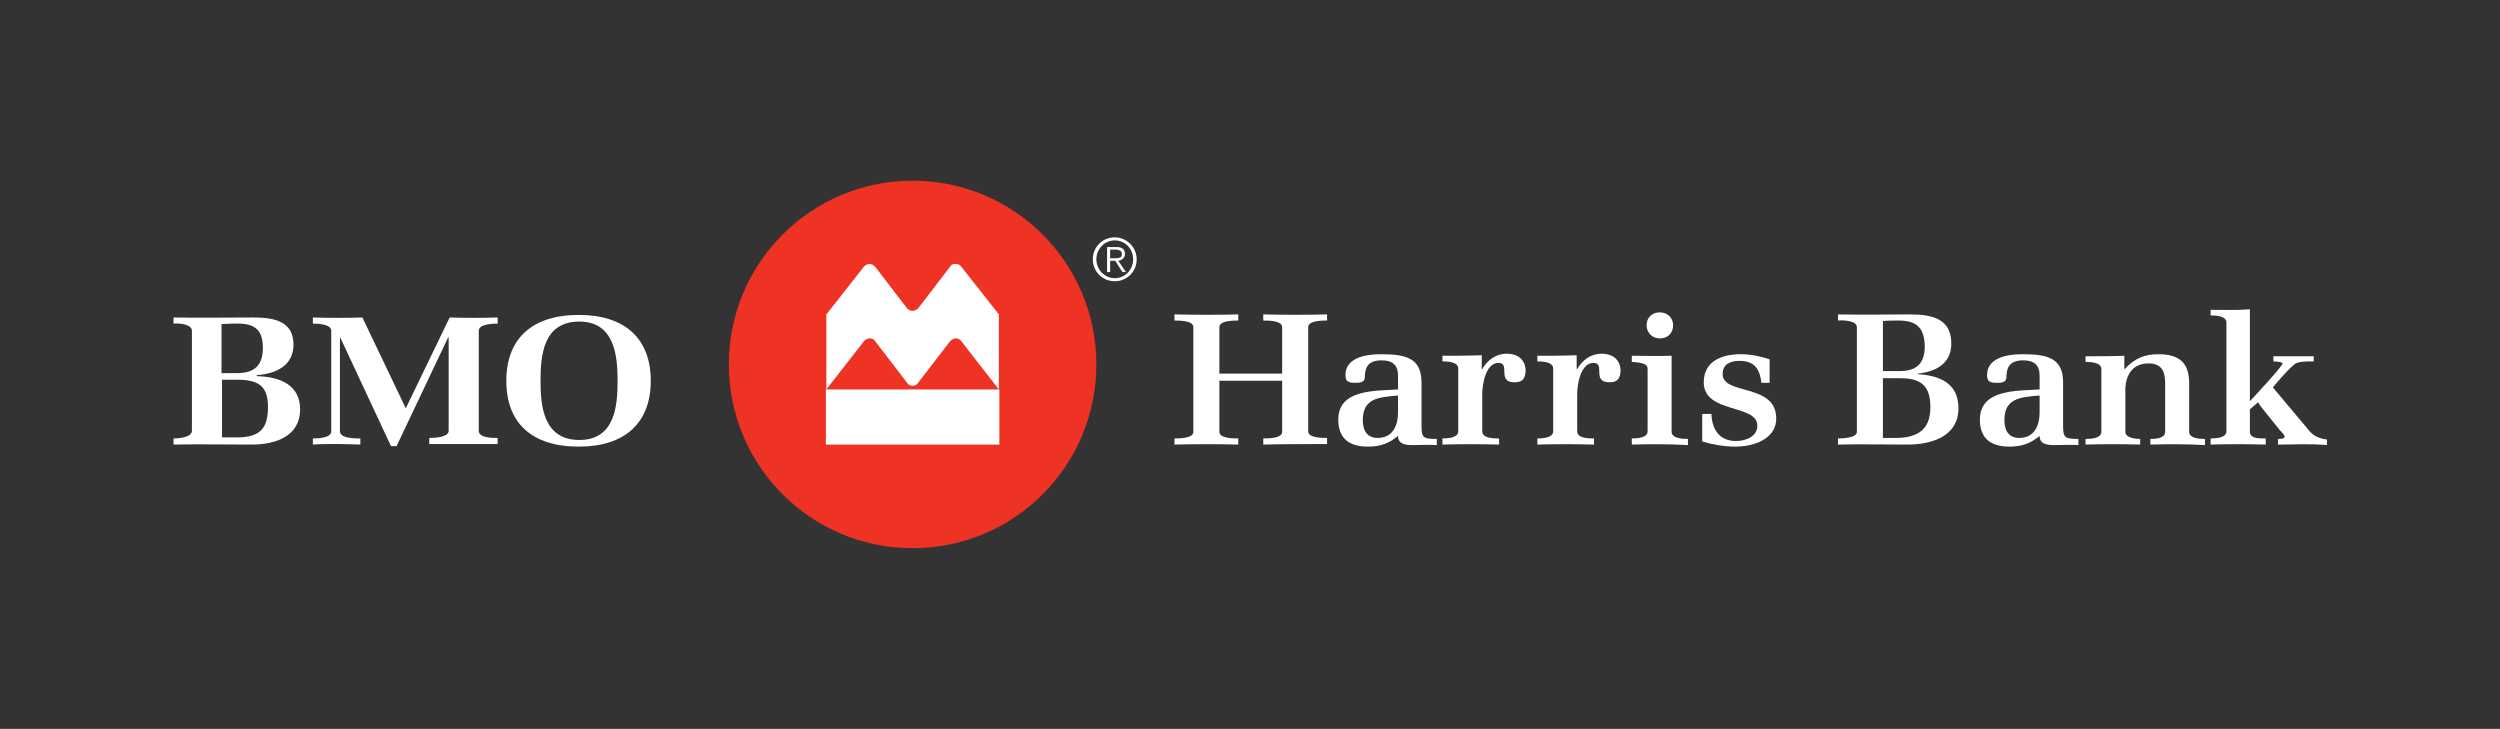 <?xml version="1.0" encoding="utf-8"?>
<!-- Generator: Adobe Illustrator 25.0.1, SVG Export Plug-In . SVG Version: 6.00 Build 0)  -->
<svg version="1.1" id="Layer_1" xmlns="http://www.w3.org/2000/svg" xmlns:xlink="http://www.w3.org/1999/xlink" x="0px" y="0px"
	 viewBox="0 0 489.8 142.8" style="enable-background:new 0 0 489.8 142.8;" xml:space="preserve">
<rect x="0" y="0" width="489.8" height="142.8" fill="#333333" stroke="none"/>
<style type="text/css">
	.Arched_x0020_Green{fill:url(#SVGID_1_);stroke:#FFFFFF;stroke-width:0.25;stroke-miterlimit:1;}
	.st0{fill:#FFFFFF;}
	.st1{fill:#EE3224;}
	.st2{fill:none;}
</style>
<linearGradient id="SVGID_1_" gradientUnits="userSpaceOnUse" x1="-61.119" y1="467.377" x2="-60.412" y2="466.669">
	<stop  offset="0" style="stop-color:#20AC4B"/>
	<stop  offset="0.983" style="stop-color:#19361A"/>
</linearGradient>
<g>
	<path class="st0" d="M51.5,68.2c0,3.1-1.4,4.9-5,4.9h-3.1v-9.6c0.4,0,1.7-0.1,2.1-0.1h1.1C50.3,63.4,51.5,65,51.5,68.2 M58.8,80.2
		c0-4.7-3.8-6.4-8.5-6.5v-0.2c4-0.3,7.2-2,7.2-6c0-4.5-3.7-5.3-7.8-5.3c-5,0-10.8,0.1-15.7,0v1.2c1.1-0.1,3.6,0.1,3.6,1.4v19.6
		c0,1.3-2.6,1.5-3.6,1.5v1.2c4.8-0.1,10.5,0,15.3,0C54.3,87.1,58.8,85.3,58.8,80.2z M52.5,79.7c0,4.1-1.4,6-6.1,6h-2.9V74.4h3.1
		C50.9,74.4,52.5,75.9,52.5,79.7z"/>
	<path class="st0" d="M90.8,87c-2.2,0-4.4,0-6.7,0v-1.2c1,0,3.8-0.1,3.8-1.4V66.1h-0.1L77.7,87.4h-1.1l-9.9-21.2h-0.1v18.3
		c0,1.4,2.9,1.4,4,1.4l0,1.2c-2.8-0.1-6.6-0.2-9.3,0v-1.2c1.1,0,3.6-0.1,3.6-1.4V64.8c0-1.3-2.6-1.4-3.6-1.4l0-1.2
		c3.2,0.1,6.6,0.1,9.7,0L79.5,80l8.6-17.8c3,0.1,6.3,0.1,9.4,0v1.2c-1,0-3.7,0.1-3.7,1.4v19.6c0,1.4,2.6,1.4,3.7,1.4v1.2
		C95.3,87,93.1,87,90.8,87"/>
	<path class="st0" d="M121,74.6c0,4.9-0.5,11.6-7.5,11.6c-7.1,0-7.6-6.8-7.6-11.6c0-4.9,0.5-11.6,7.6-11.6
		C120.4,63,121,69.7,121,74.6 M127.5,74.6c0-8.2-5-12.9-14.1-12.9c-9.1,0-14.2,4.6-14.2,12.9c0,8.3,5,12.9,14.2,12.9
		C122.5,87.5,127.5,82.8,127.5,74.6z"/>
</g>
<path class="st1" d="M178.8,35.4c-19.9,0-36,16.1-36,36c0,19.9,16.1,36,36,36c19.9,0,36-16.1,36-36
	C214.8,51.5,198.7,35.4,178.8,35.4z"/>
<rect x="161.8" y="51.7" class="st2" width="34" height="35.4"/>
<path class="st0" d="M161.8,76.3h34v10.8h-34V76.3z M177.7,60.4l-6.2-8.1c-0.3-0.3-0.7-0.6-1.1-0.6c-0.4,0-0.8,0.2-1.1,0.5l-7.4,9.4
	v14.7l7.4-9.5c0.3-0.3,0.7-0.5,1.1-0.5c0.5,0,0.9,0.2,1.1,0.6l6.3,8.2c0.2,0.3,0.6,0.5,1,0.5c0.4,0,0.8-0.2,1-0.5l6.3-8.2
	c0.3-0.3,0.7-0.6,1.1-0.6c0.5,0,0.9,0.2,1.1,0.5l7.4,9.5V61.6l-7.4-9.4c-0.3-0.3-0.6-0.5-1.1-0.5c-0.5,0-0.9,0.2-1.1,0.6l-6.2,8.1
	c-0.3,0.3-0.7,0.5-1.1,0.5C178.3,60.9,178,60.7,177.7,60.4z"/>
<rect class="st2" width="34" height="35.4"/>
<g>
	<path class="st2" d="M26.5,0.5C26.3,0.2,25.9,0,25.4,0c-0.5,0-0.9,0.2-1.1,0.6l-6.2,8.1C17.8,9,17.4,9.2,17,9.2S16.1,9,15.9,8.7
		L9.6,0.6C9.4,0.2,9,0,8.5,0C8.1,0,7.7,0.2,7.4,0.5L0,9.9v14.7l7.4-9.5c0.3-0.3,0.7-0.5,1.1-0.5c0.5,0,0.9,0.2,1.1,0.6l6.3,8.2
		c0.2,0.3,0.6,0.5,1,0.5s0.8-0.2,1-0.5l6.3-8.2c0.3-0.3,0.7-0.6,1.1-0.6c0.5,0,0.9,0.2,1.1,0.5l7.4,9.5V9.9L26.5,0.5z"/>
	<rect y="24.6" class="st2" width="34" height="10.8"/>
</g>
<rect x="455.8" y="107.4" class="st2" width="34" height="35.4"/>
<g>
	<path class="st2" d="M482.3,107.9c-0.3-0.3-0.6-0.5-1.1-0.5c-0.5,0-0.9,0.2-1.1,0.6l-6.2,8.1c-0.3,0.3-0.7,0.5-1.1,0.5
		c-0.4,0-0.8-0.2-1.1-0.5l-6.2-8.1c-0.3-0.3-0.7-0.6-1.1-0.6c-0.4,0-0.8,0.2-1.1,0.5l-7.4,9.4V132l7.4-9.5c0.3-0.3,0.7-0.5,1.1-0.5
		c0.5,0,0.9,0.2,1.1,0.6l6.3,8.2c0.2,0.3,0.6,0.5,1,0.5c0.4,0,0.8-0.2,1-0.5l6.3-8.2c0.3-0.3,0.7-0.6,1.1-0.6c0.5,0,0.9,0.2,1.1,0.5
		l7.4,9.5v-14.7L482.3,107.9z"/>
	<rect x="455.8" y="132" class="st2" width="34" height="10.8"/>
</g>
<rect class="st2" width="489.8" height="142.8"/>
<g>
	<path class="st0" d="M247.5,87.1v-1.2c1,0,3.7,0,3.7-1.3v-10h-12.3v10c0,1.3,2.7,1.3,3.7,1.3v1.2c-3.9-0.1-8.5-0.1-12.5,0v-1.2
		c1,0,3.7,0,3.7-1.3V64.1c0-1.3-2.7-1.3-3.7-1.3v-1.2c3.9,0.1,8.6,0.1,12.5,0v1.2c-1,0-3.7,0-3.7,1.3v9.1h12.3v-9.1
		c0-1.3-2.7-1.3-3.7-1.3v-1.2c3.9,0.1,8.6,0.1,12.5,0v1.2c-1,0-3.7,0-3.7,1.3v20.4c0,1.3,2.7,1.3,3.7,1.3v1.2
		C256,87,251.4,87,247.5,87.1z"/>
	<path class="st0" d="M276.8,87.2c-1.5,0-2.9-0.2-2.9-1.8c-1.8,1.5-3.5,2.1-5.9,2.1c-3.9,0-5.8-1.8-5.8-5.3c0-6,7.3-5.6,11.7-5.9
		v-2.7c0-2-1-3-3.2-3c-2.5,0-3.3,1.2-3.3,3.3c0,0.9-0.8,1.1-1.6,1.1c-1.3,0-2.2,0-2.2-1.5c0-3.4,3.9-4.1,6.9-4.1c4.7,0,8,0.6,8,5.5
		v8.3c0,2.5,0.2,2.8,3,2.8v1.2C279.8,87.1,278.3,87.2,276.8,87.2z M273.8,77.5c-3.8,0.3-6.8,0.6-6.8,4.8c0,1.7,0.6,3.5,2.9,3.5
		c3.1,0,4-2.6,4-5V77.5z"/>
	<path class="st0" d="M296.7,74.9c-3.5,0-0.7-3.8-3.1-3.8c-2.6,0-3.2,4.4-3.2,6.1v7.3c0,1.4,2.3,1.4,3.3,1.4v1.2
		c-3.7-0.1-7.4-0.1-11.1,0v-1.2c1,0,3.1-0.1,3.1-1.4V72.2c0-1.3-2.1-1.4-3.1-1.4l0-1.1c2.5,0,5.1,0,7.7-0.1v2.7l0.1,0
		c1-1.7,2.6-3,4.8-3c2.3,0,3.7,1.3,3.7,3.4C298.8,74.1,298.4,74.9,296.7,74.9z"/>
	<path class="st0" d="M315.3,74.9c-3.5,0-0.7-3.8-3.1-3.8c-2.6,0-3.2,4.4-3.2,6.1v7.3c0,1.4,2.3,1.4,3.3,1.4v1.2
		c-3.7-0.1-7.4-0.1-11.1,0v-1.2c1,0,3.1-0.1,3.1-1.4V72.2c0-1.3-2.1-1.4-3.1-1.4l0-1.1c2.5,0,5.1,0,7.7-0.1v2.7l0.1,0
		c1-1.7,2.6-3,4.8-3c2.3,0,3.7,1.3,3.7,3.4C317.4,74.1,317,74.9,315.3,74.9z"/>
	<path class="st0" d="M319.7,87.1v-1.2c1,0,3.1-0.1,3.1-1.4V72.2c0-1.2-2.2-1.2-3.1-1.3v-1.2c2.5,0,5.2,0.1,7.8,0v14.9
		c0,1.3,2.2,1.4,3.2,1.4v1.2C327.1,87,323.3,87,319.7,87.1z M325.2,66.3c-1.6,0-2.6-1.2-2.6-2.6c0-1.4,1-2.5,2.6-2.5
		c1.6,0,2.6,1.2,2.6,2.5C327.8,65.2,326.8,66.3,325.2,66.3z"/>
	<path class="st0" d="M340,87.5c-2.2,0-4.5-0.4-6.5-1v-5.4h1.8c0.1,2.8,1.4,5.3,4.8,5.3c2,0,4.2-0.9,4.2-3c0-4.3-10.5-2.3-10.5-8.5
		c0-4,3.3-5.5,7.3-5.5c1.9,0,3.8,0.4,5.6,1v4.6h-1.6c-0.3-2.5-1.2-4.3-4.3-4.3c-1.9,0-3.3,0.7-3.3,2.6c0,4.2,10.5,1.7,10.5,8.7
		C348,85.9,343.8,87.5,340,87.5z"/>
	<path class="st0" d="M373.7,87.1c-4.5,0-9.1-0.1-13.6,0v-1.2c0.9,0,3.7-0.1,3.7-1.3V64.1c0-1.3-2.7-1.4-3.7-1.3l0-1.2
		c4.7,0.1,9.5,0,14.2,0c4.5,0,8,1,8,5.7c0,3.8-2.8,5.5-6.6,5.9v0.1c4.7,0.3,8,2,8,6.7C383.7,85.3,378.8,87.1,373.7,87.1z M372,62.8
		c-1,0-2.1,0-3.1,0.1v9.8h3.3c3.6,0,4.9-1.8,4.9-4.9C377,64.5,375.8,62.8,372,62.8z M372.3,74.1h-3.4v11.7h2.5c4.5,0,6.8-1.8,6.8-6
		C378.2,75.9,376.7,74.1,372.3,74.1z"/>
	<path class="st0" d="M402.5,87.2c-1.5,0-2.9-0.2-2.9-1.8c-1.8,1.5-3.5,2.1-5.9,2.1c-3.9,0-5.8-1.8-5.8-5.3c0-6,7.3-5.6,11.7-5.9
		v-2.7c0-2-1-3-3.2-3c-2.5,0-3.3,1.2-3.3,3.3c0,0.9-0.8,1.1-1.6,1.1c-1.3,0-2.2,0-2.2-1.5c0-3.4,3.9-4.1,6.9-4.1c4.7,0,8,0.6,8,5.5
		v8.3c0,2.5,0.2,2.8,3,2.8v1.2C405.5,87.1,404,87.2,402.5,87.2z M399.5,77.5c-3.8,0.3-6.8,0.6-6.8,4.8c0,1.7,0.6,3.5,2.9,3.5
		c3.1,0,4-2.6,4-5V77.5z"/>
	<path class="st0" d="M421.3,87.1V86c1,0,2.9-0.1,2.9-1.4v-9.3c0-2.2-0.4-4.1-3.3-4.1c-3.3,0-4.5,2.6-4.5,5.2v8.2
		c0,1.2,2,1.4,2.9,1.4l0,1.1c-3.5-0.1-7.2-0.1-10.7,0V86c1,0,3.1-0.1,3.1-1.4V72.3c0-1.3-2.1-1.4-3.1-1.4v-1.1c2.5,0,5.1,0,7.6-0.1
		v2.6h0.1c1.8-2,3.7-2.9,6.6-2.9c4.3,0,6,1.9,6,5.7v9.5c0,1.3,2.1,1.4,3.1,1.4v1.2C428.5,87,424.8,87,421.3,87.1z"/>
	<path class="st0" d="M446.3,87.1v-1.1c0.3,0,1.4,0,1.3-0.5c-0.1-0.5-1-1.2-1.4-1.8c-1.1-1.4-2.2-2.7-3.3-4.1c0,0-0.5-0.8-0.5-0.8
		l-1.6,1.4v4.4c0,1.4,2,1.3,3.1,1.3v1.2c-3.5-0.1-7.3-0.1-10.8,0v-1.2c1,0,3.1-0.1,3.1-1.4V63.2c0-1.3-2-1.4-3.1-1.4l0-1.1
		c2.5,0,5.2,0.1,7.7-0.1l0,18c0,0,6.4-6.8,6.4-7.4c0-0.3-1.5-0.4-1.8-0.4v-1h7.9v1h-0.5c-0.9,0-2.7,0-3.3,0.6
		c-1.6,1.3-4.2,4.5-4.2,4.5l7.3,8.7c0.8,0.9,2.1,1.4,3.3,1.5v1.1C452.6,86.9,449.4,87.1,446.3,87.1z"/>
</g>
<g>
	<path class="st0" d="M218.4,46.5c-2.4,0-4.3,1.9-4.3,4.3c0,2.4,1.9,4.3,4.3,4.3c2.4,0,4.3-1.9,4.3-4.3
		C222.7,48.5,220.8,46.5,218.4,46.5L218.4,46.5z M218.4,54.5c-2,0-3.6-1.7-3.6-3.7c0-2,1.6-3.7,3.6-3.7c2,0,3.6,1.6,3.6,3.7
		C222,52.9,220.4,54.5,218.4,54.5"/>
	<path class="st0" d="M220.4,49.8c0-1-0.6-1.4-1.6-1.4h-1.9v4.9h0.6v-2.2h1l1.4,2.2h0.7l-1.5-2.2C219.9,51,220.4,50.4,220.4,49.8
		L220.4,49.8z M217.5,50.6v-1.7h1c0.9,0,1.3,0.3,1.3,0.9c0,0.6-0.4,0.8-1.3,0.8H217.5"/>
</g>
</svg>
